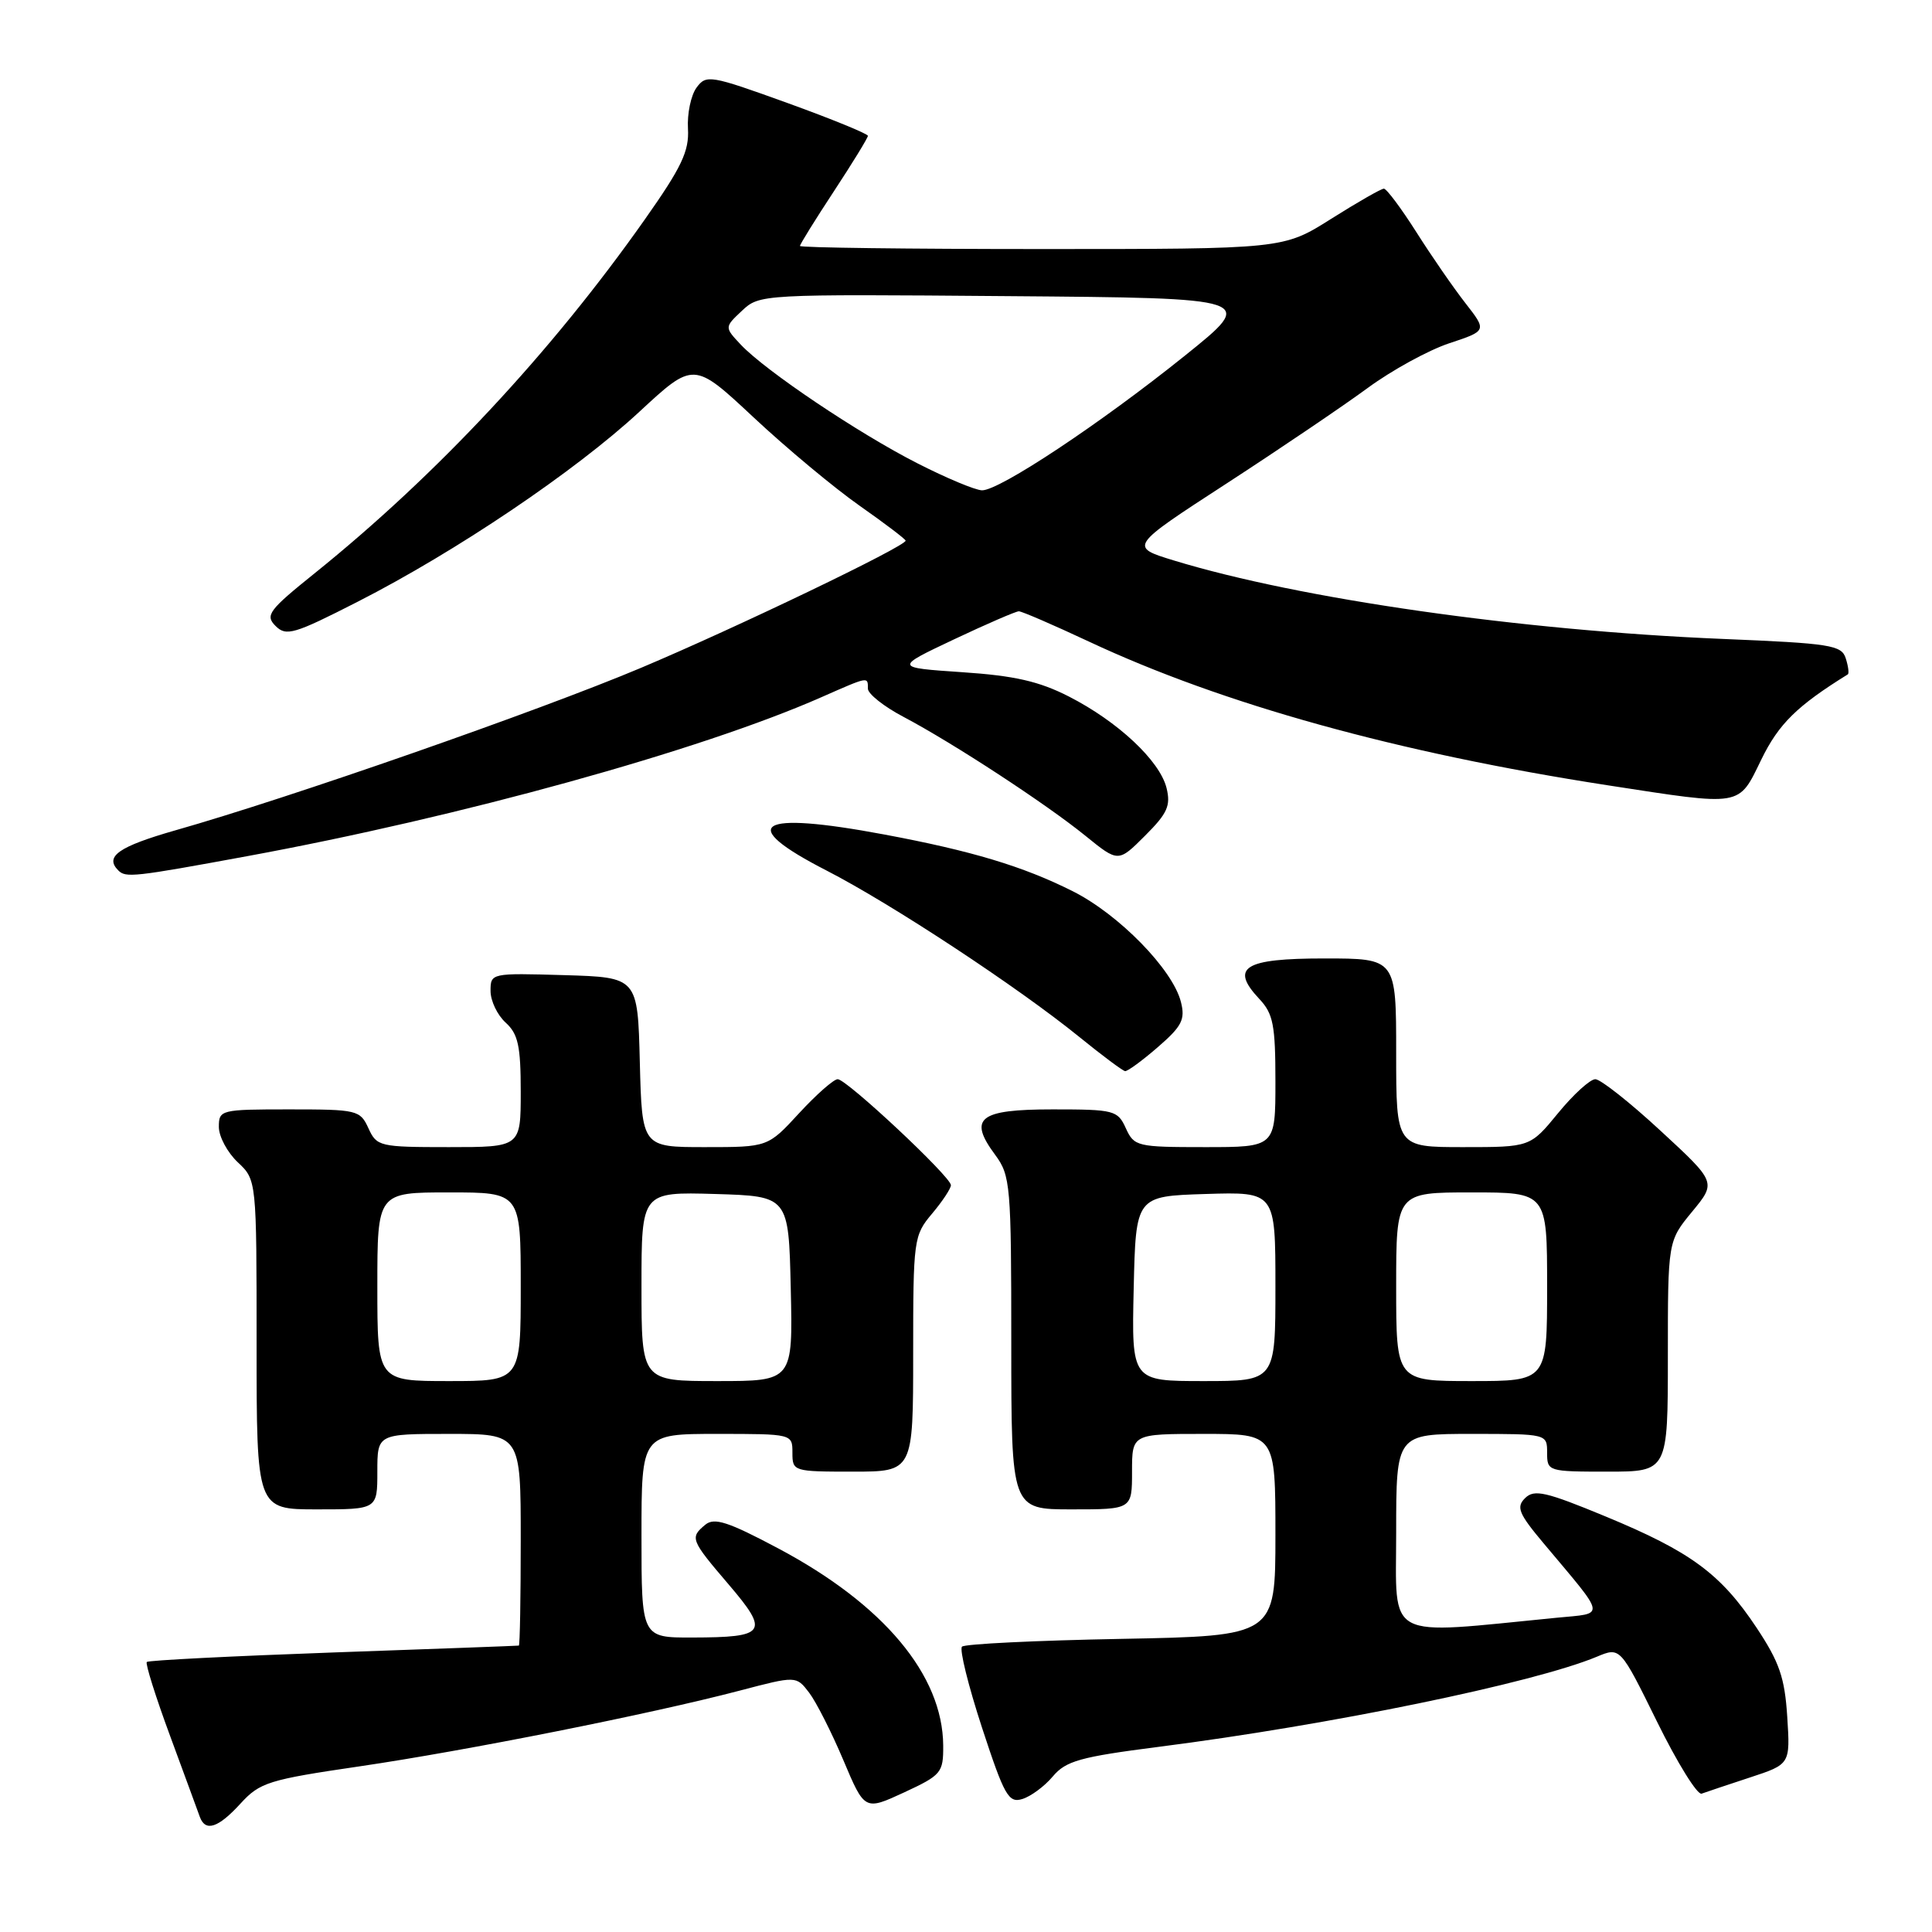 <?xml version="1.0" encoding="UTF-8" standalone="no"?>
<!DOCTYPE svg PUBLIC "-//W3C//DTD SVG 1.1//EN" "http://www.w3.org/Graphics/SVG/1.1/DTD/svg11.dtd" >
<svg xmlns="http://www.w3.org/2000/svg" xmlns:xlink="http://www.w3.org/1999/xlink" version="1.1" viewBox="0 0 256 256">
 <g >
 <path fill="currentColor"
d=" M 31.87 238.98 C 34.43 236.18 35.57 235.82 47.65 234.05 C 61.81 231.97 86.09 227.14 98.00 224.02 C 105.50 222.05 105.50 222.05 107.21 224.28 C 108.14 225.50 110.18 229.52 111.74 233.21 C 114.57 239.92 114.57 239.92 119.79 237.51 C 124.74 235.21 125.00 234.90 124.98 231.30 C 124.92 221.95 117.08 212.58 103.10 205.16 C 96.48 201.64 94.65 201.05 93.46 202.03 C 91.39 203.75 91.49 204.03 96.56 209.96 C 101.98 216.31 101.53 216.96 91.75 216.98 C 85.00 217.00 85.00 217.00 85.00 203.50 C 85.00 190.00 85.00 190.00 95.00 190.00 C 105.00 190.00 105.00 190.00 105.00 192.50 C 105.00 194.96 105.13 195.00 113.00 195.00 C 121.00 195.00 121.00 195.00 121.00 179.39 C 121.00 164.21 121.07 163.71 123.50 160.82 C 124.88 159.18 126.00 157.49 126.00 157.04 C 126.00 155.93 112.19 143.00 111.00 143.00 C 110.47 143.00 108.17 145.03 105.89 147.50 C 101.75 152.00 101.75 152.00 93.41 152.00 C 85.07 152.00 85.07 152.00 84.78 140.75 C 84.50 129.50 84.50 129.50 74.75 129.21 C 65.07 128.93 65.00 128.94 65.00 131.31 C 65.00 132.62 65.90 134.50 67.00 135.50 C 68.65 137.00 69.00 138.58 69.00 144.65 C 69.00 152.00 69.00 152.00 59.48 152.00 C 50.29 152.00 49.92 151.91 48.82 149.50 C 47.72 147.09 47.33 147.00 38.34 147.00 C 29.23 147.00 29.00 147.06 29.00 149.33 C 29.00 150.60 30.13 152.71 31.50 154.00 C 34.00 156.35 34.00 156.35 34.00 178.17 C 34.00 200.00 34.00 200.00 42.00 200.00 C 50.00 200.00 50.00 200.00 50.00 195.00 C 50.00 190.00 50.00 190.00 59.50 190.00 C 69.00 190.00 69.00 190.00 69.00 204.00 C 69.00 211.70 68.89 218.02 68.75 218.05 C 68.61 218.08 57.55 218.49 44.17 218.96 C 30.79 219.44 19.67 220.00 19.45 220.22 C 19.24 220.43 20.63 224.86 22.55 230.05 C 24.46 235.25 26.24 240.06 26.48 240.75 C 27.22 242.77 28.92 242.21 31.87 238.98 Z  M 139.50 235.39 C 141.23 233.33 143.12 232.80 153.50 231.47 C 176.17 228.58 203.20 223.02 211.60 219.52 C 214.69 218.23 214.69 218.23 219.57 228.14 C 222.25 233.59 224.91 237.87 225.47 237.67 C 226.04 237.46 228.91 236.50 231.86 235.53 C 237.22 233.77 237.22 233.77 236.82 227.49 C 236.49 222.30 235.78 220.24 232.76 215.69 C 228.00 208.53 224.04 205.61 212.75 200.94 C 204.83 197.66 203.30 197.31 202.09 198.50 C 200.87 199.70 201.22 200.55 204.59 204.56 C 212.95 214.53 212.81 213.72 206.26 214.36 C 183.22 216.62 185.00 217.56 185.00 203.09 C 185.00 190.00 185.00 190.00 195.00 190.00 C 205.00 190.00 205.00 190.00 205.00 192.50 C 205.00 194.96 205.13 195.00 213.00 195.00 C 221.00 195.00 221.00 195.00 221.00 179.73 C 221.00 164.46 221.00 164.46 224.21 160.56 C 227.43 156.66 227.43 156.66 220.03 149.83 C 215.97 146.07 212.07 143.00 211.39 143.00 C 210.70 143.00 208.47 145.03 206.45 147.50 C 202.76 152.00 202.76 152.00 193.88 152.00 C 185.00 152.00 185.00 152.00 185.00 139.50 C 185.00 127.00 185.00 127.00 175.47 127.00 C 164.83 127.00 162.94 128.18 166.87 132.37 C 168.71 134.32 169.00 135.83 169.00 143.31 C 169.00 152.00 169.00 152.00 159.66 152.00 C 150.67 152.00 150.28 151.91 149.18 149.50 C 148.10 147.12 147.64 147.00 139.49 147.00 C 129.71 147.00 128.25 148.15 131.87 153.03 C 133.89 155.77 134.00 157.02 134.00 177.96 C 134.00 200.00 134.00 200.00 142.00 200.00 C 150.00 200.00 150.00 200.00 150.00 195.00 C 150.00 190.00 150.00 190.00 159.50 190.00 C 169.00 190.00 169.00 190.00 169.00 203.38 C 169.00 216.77 169.00 216.77 148.56 217.16 C 137.32 217.37 127.83 217.83 127.47 218.19 C 127.11 218.55 128.31 223.38 130.12 228.92 C 133.08 237.95 133.64 238.94 135.46 238.38 C 136.58 238.04 138.40 236.70 139.50 235.39 Z  M 153.42 138.75 C 156.61 135.99 157.07 135.09 156.48 132.77 C 155.40 128.46 148.25 121.15 142.12 118.08 C 135.56 114.79 128.76 112.74 117.14 110.57 C 100.28 107.41 97.48 109.18 109.54 115.36 C 118.16 119.79 134.92 130.83 143.00 137.39 C 146.03 139.85 148.76 141.89 149.08 141.93 C 149.40 141.97 151.36 140.54 153.42 138.75 Z  M 32.68 113.46 C 61.03 108.25 92.88 99.43 108.87 92.37 C 115.14 89.61 115.00 89.63 115.00 91.25 C 115.00 91.94 117.13 93.63 119.74 95.00 C 126.29 98.46 138.63 106.53 143.84 110.76 C 148.18 114.28 148.18 114.28 151.72 110.74 C 154.70 107.77 155.15 106.75 154.57 104.40 C 153.66 100.79 148.13 95.61 141.63 92.29 C 137.69 90.28 134.42 89.53 127.50 89.07 C 118.50 88.46 118.50 88.46 126.39 84.73 C 130.73 82.68 134.61 81.00 135.00 81.00 C 135.40 81.00 139.56 82.80 144.26 85.00 C 162.04 93.33 185.24 99.76 213.00 104.05 C 231.04 106.83 230.30 106.96 233.39 100.63 C 235.70 95.90 238.12 93.53 244.84 89.36 C 245.03 89.25 244.91 88.29 244.57 87.23 C 244.02 85.48 242.55 85.25 228.23 84.66 C 201.49 83.55 172.28 79.37 155.56 74.27 C 149.61 72.45 149.61 72.45 162.55 64.05 C 169.66 59.43 178.07 53.73 181.24 51.40 C 184.41 49.07 189.26 46.41 192.02 45.49 C 197.03 43.83 197.03 43.83 194.17 40.16 C 192.60 38.15 189.67 33.91 187.67 30.75 C 185.66 27.59 183.73 25.00 183.37 25.00 C 183.01 25.00 179.87 26.80 176.38 29.00 C 170.05 33.00 170.05 33.00 138.02 33.00 C 120.41 33.00 106.00 32.82 106.00 32.59 C 106.00 32.37 108.02 29.11 110.50 25.34 C 112.97 21.58 115.00 18.27 115.00 18.00 C 115.00 17.73 110.19 15.76 104.32 13.64 C 94.10 9.95 93.57 9.86 92.29 11.62 C 91.55 12.63 91.04 15.08 91.16 17.06 C 91.33 20.03 90.32 22.16 85.44 29.08 C 73.05 46.68 57.88 62.93 41.72 75.94 C 35.60 80.86 35.10 81.53 36.51 82.94 C 37.92 84.35 38.96 84.04 47.40 79.73 C 60.44 73.08 76.20 62.45 84.71 54.57 C 91.92 47.89 91.92 47.89 99.86 55.31 C 104.22 59.39 110.54 64.65 113.90 67.01 C 117.25 69.36 120.00 71.45 120.00 71.64 C 120.00 72.39 97.59 83.16 84.92 88.50 C 71.36 94.21 38.43 105.71 23.25 110.02 C 15.73 112.17 13.83 113.49 15.67 115.33 C 16.66 116.33 17.69 116.22 32.68 113.46 Z  M 50.00 170.50 C 50.00 158.00 50.00 158.00 59.50 158.00 C 69.00 158.00 69.00 158.00 69.00 170.50 C 69.00 183.00 69.00 183.00 59.50 183.00 C 50.00 183.00 50.00 183.00 50.00 170.50 Z  M 85.00 170.46 C 85.00 157.93 85.00 157.93 94.75 158.21 C 104.50 158.50 104.50 158.50 104.78 170.75 C 105.06 183.00 105.06 183.00 95.03 183.00 C 85.00 183.00 85.00 183.00 85.00 170.46 Z  M 150.22 170.75 C 150.50 158.50 150.50 158.50 159.75 158.21 C 169.00 157.92 169.00 157.92 169.00 170.46 C 169.00 183.00 169.00 183.00 159.47 183.00 C 149.94 183.00 149.94 183.00 150.22 170.75 Z  M 185.00 170.50 C 185.00 158.00 185.00 158.00 195.00 158.00 C 205.00 158.00 205.00 158.00 205.00 170.50 C 205.00 183.00 205.00 183.00 195.00 183.00 C 185.00 183.00 185.00 183.00 185.00 170.50 Z  M 121.56 61.39 C 113.70 57.39 101.41 49.12 98.16 45.67 C 95.99 43.36 95.99 43.36 98.32 41.17 C 100.64 38.99 100.89 38.97 133.58 39.24 C 166.50 39.50 166.50 39.50 157.00 47.13 C 145.79 56.14 132.41 65.01 130.12 64.97 C 129.23 64.95 125.38 63.34 121.56 61.39 Z "/>
</g>
</svg>